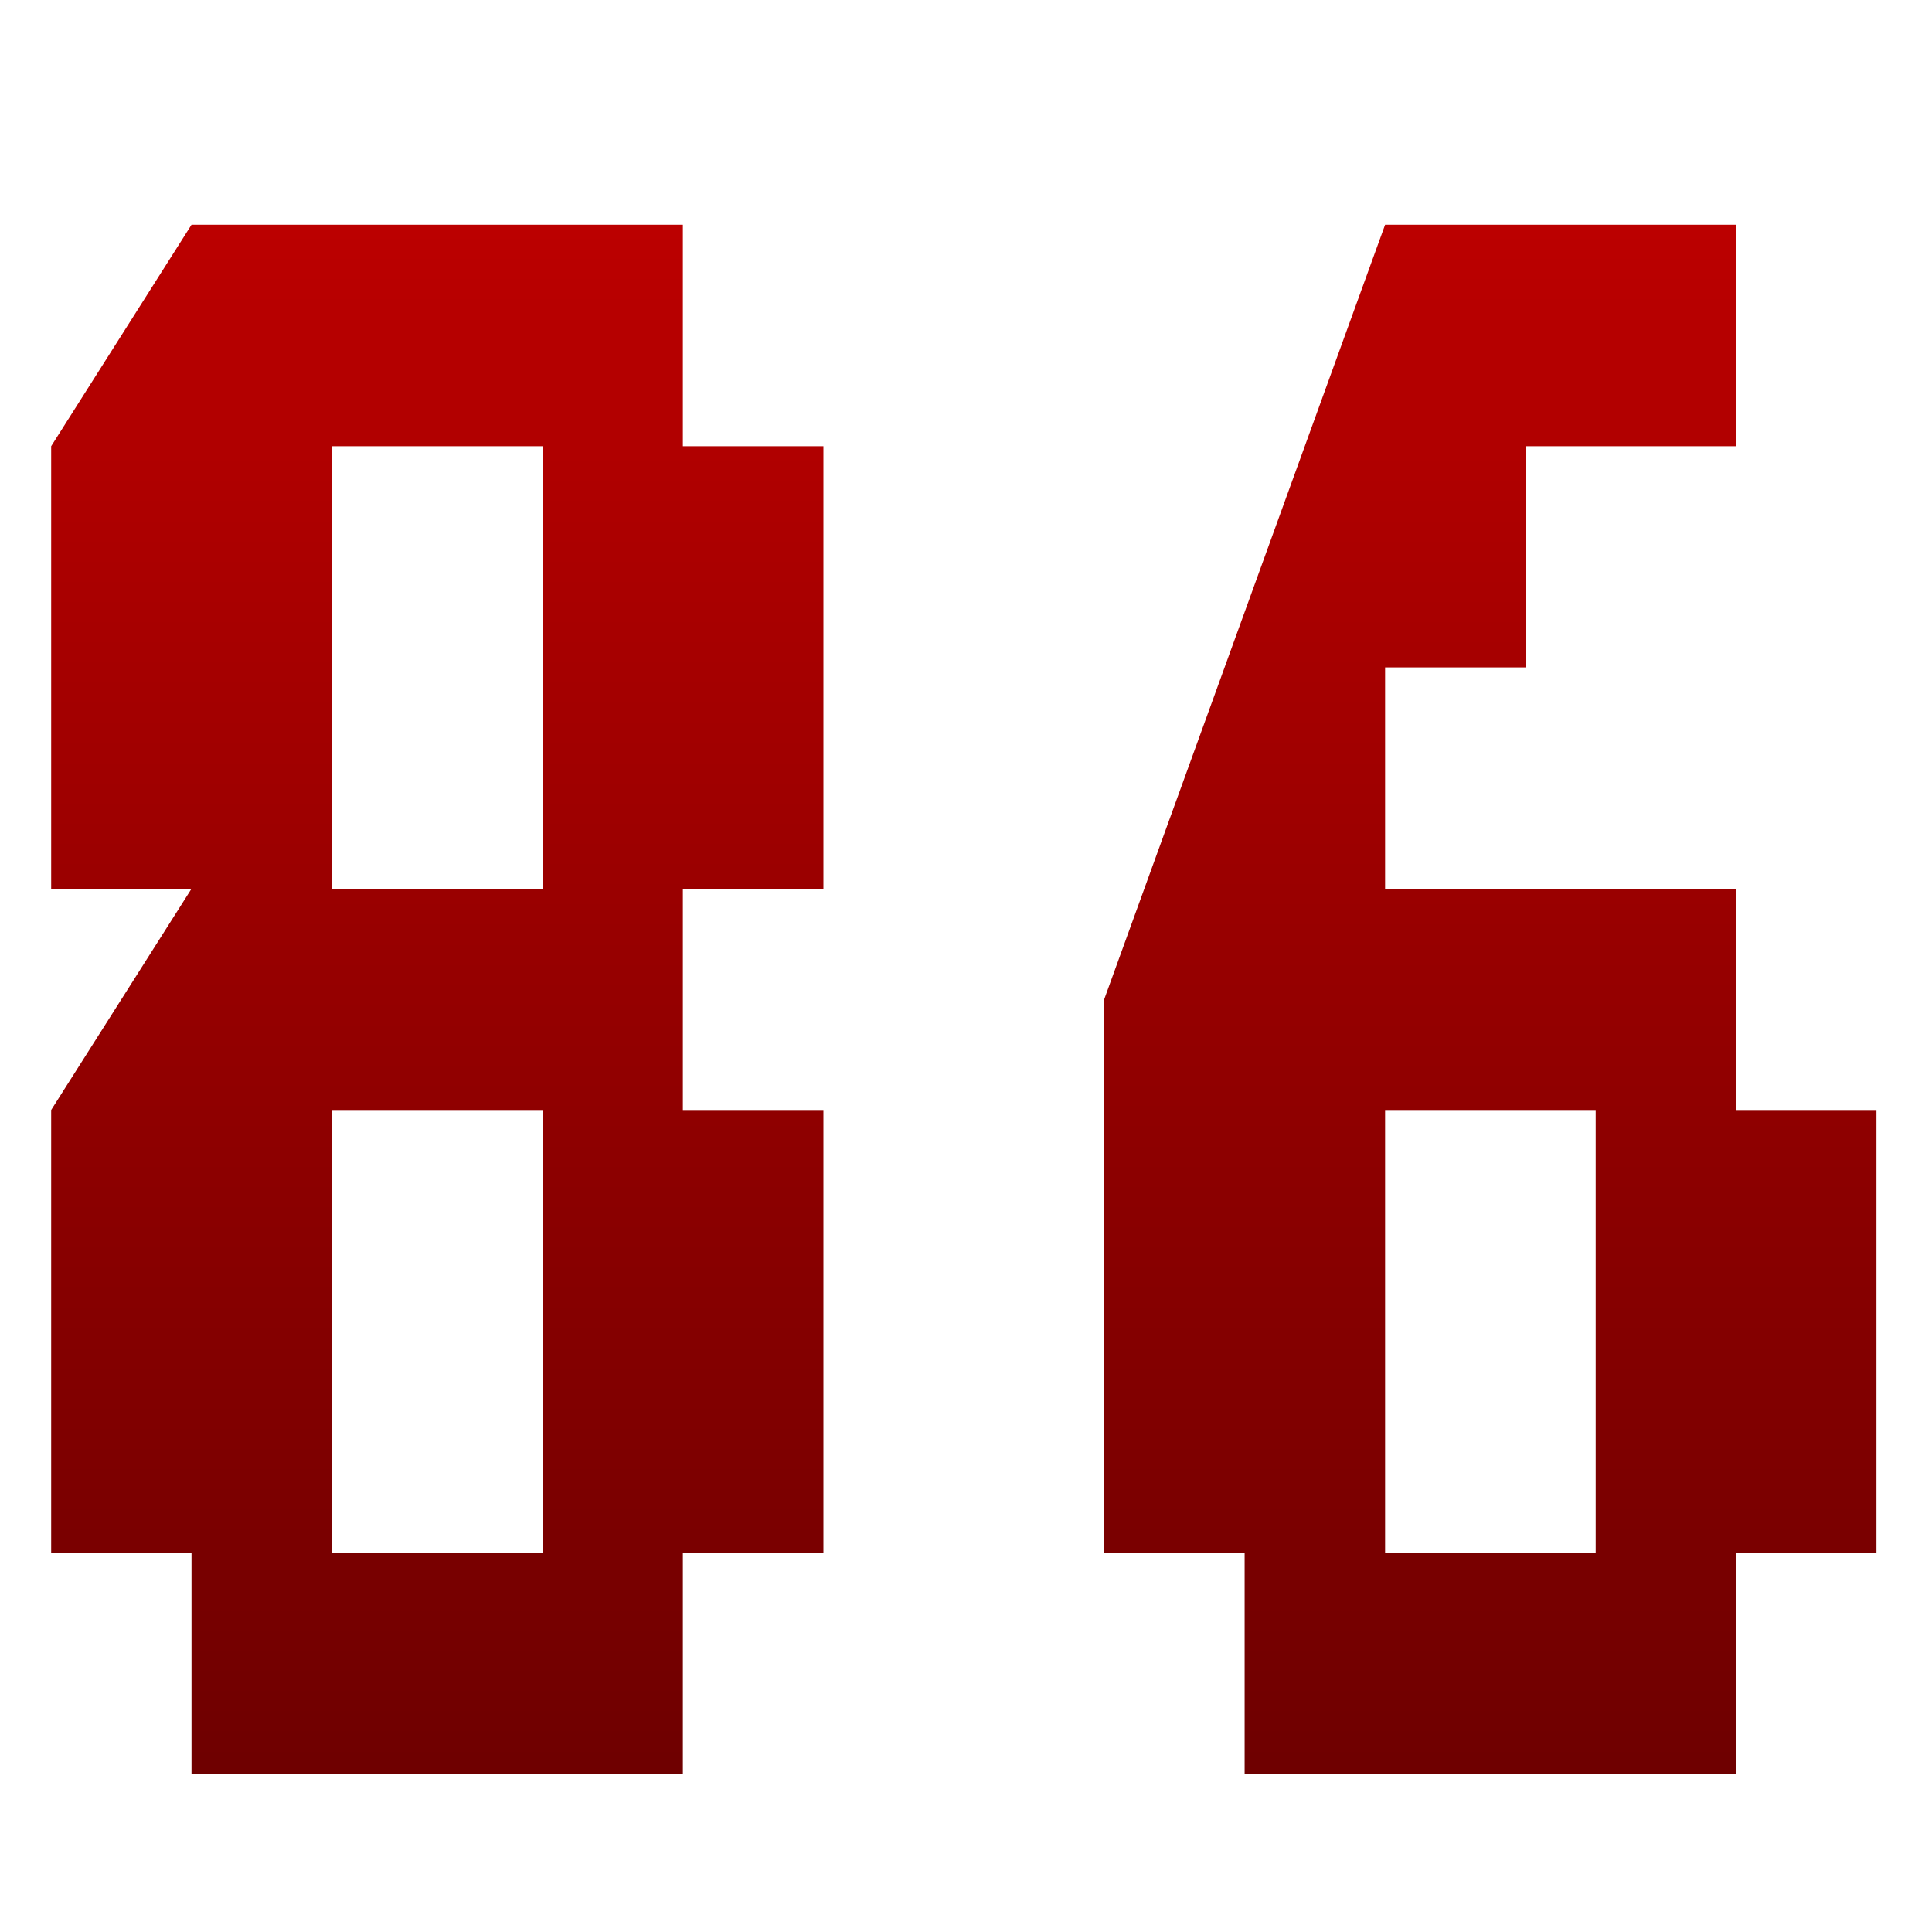 <svg xmlns="http://www.w3.org/2000/svg" xmlns:xlink="http://www.w3.org/1999/xlink" width="64" height="64" viewBox="0 0 64 64" version="1.1"><defs><linearGradient id="linear0" gradientUnits="userSpaceOnUse" x1="0" y1="0" x2="0" y2="1" gradientTransform="matrix(71.996,0,0,54.269,-4.286,4.829)"><stop offset="0" style="stop-color:#bf0000;stop-opacity:1;"/><stop offset="1" style="stop-color:#6e0000;stop-opacity:1;"/></linearGradient></defs><g id="surface1"><path style=" stroke:none;fill-rule:nonzero;fill:url(#linear0);" d="M 6.344 7.445 L 1.695 14.781 L 1.695 29.441 L 6.344 29.441 L 1.695 36.77 L 1.695 51.434 L 6.344 51.434 L 6.344 58.762 L 22.621 58.762 L 22.621 51.434 L 27.277 51.434 L 27.277 36.77 L 22.621 36.77 L 22.621 29.441 L 27.277 29.441 L 27.277 14.781 L 22.621 14.781 L 22.621 7.445 Z M 45.883 7.445 L 36.578 33.105 L 36.578 51.434 L 41.23 51.434 L 41.23 58.762 L 57.512 58.762 L 57.512 51.434 L 62.16 51.434 L 62.16 36.77 L 57.512 36.77 L 57.512 29.441 L 45.883 29.441 L 45.883 22.109 L 50.535 22.109 L 50.535 14.781 L 57.512 14.781 L 57.512 7.445 Z M 10.996 14.781 L 17.973 14.781 L 17.973 29.441 L 10.996 29.441 Z M 10.996 36.77 L 17.973 36.77 L 17.973 51.434 L 10.996 51.434 Z M 45.883 36.77 L 52.859 36.77 L 52.859 51.434 L 45.883 51.434 Z M 45.883 36.77 "/></g></svg>

